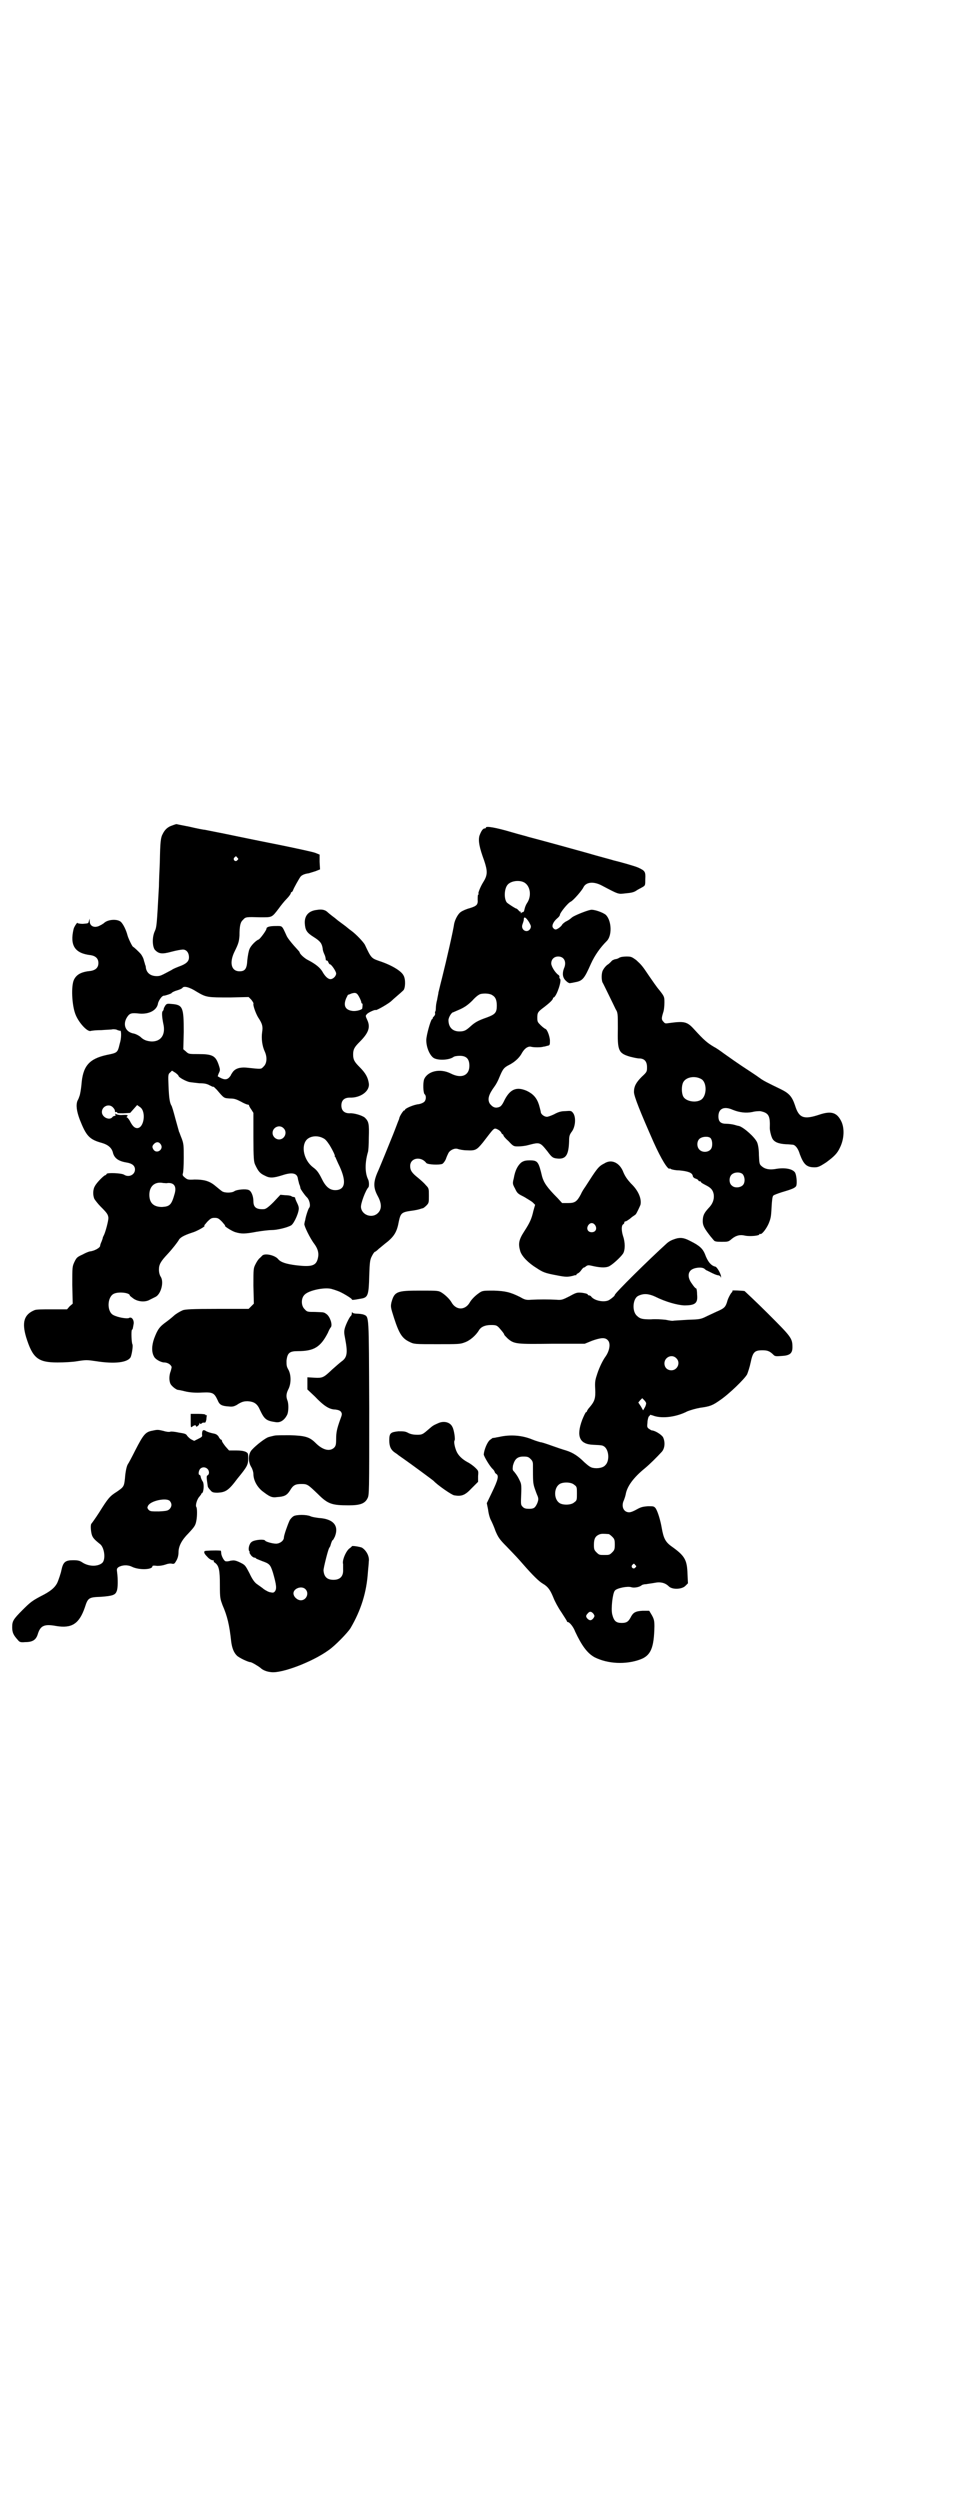 <?xml version="1.0" standalone="no"?>
<!DOCTYPE svg PUBLIC "-//W3C//DTD SVG 20010904//EN"
 "http://www.w3.org/TR/2001/REC-SVG-20010904/DTD/svg10.dtd">
<svg version="1.0" xmlns="http://www.w3.org/2000/svg"
 width="1107pt" height="2870pt" viewBox="0 0 1107 2870"
 preserveAspectRatio="xMidYMid meet">
<g transform="translate(0,2870) scale(0.5,-0.5)"
fill="#000000" stroke="none">
<path d="M396 3845 c-10 -3 -17 -9 -22 -19 -5 -9 -6 -17 -7 -67 -1 -22 -2 -46
-2 -54 -5 -91 -5 -93 -10 -104 -6 -14 -5 -35 1 -42 9 -9 16 -10 38 -4 11 3 23
5 26 5 8 0 14 -7 14 -18 0 -9 -6 -15 -23 -21 -5 -2 -13 -5 -17 -8 -23 -12 -25
-14 -34 -14 -14 0 -23 7 -25 19 0 3 -1 6 -2 8 0 2 -2 6 -3 11 -1 4 -4 9 -6 12
-5 6 -17 17 -18 17 -2 0 -11 19 -13 26 -3 12 -10 27 -16 32 -9 7 -31 5 -39 -4
-1 0 -4 -3 -7 -4 -13 -8 -25 -3 -25 9 l0 6 -2 -6 c-1 -5 -1 -5 -14 -6 -6 0
-12 1 -12 2 0 3 -8 -9 -9 -14 -9 -38 3 -56 40 -60 11 -2 17 -8 17 -18 0 -10
-6 -16 -17 -18 -22 -2 -33 -8 -39 -20 -7 -14 -5 -58 3 -79 7 -19 27 -41 35
-39 3 1 14 2 25 2 11 1 23 1 26 2 3 0 8 0 11 -2 3 -1 6 -2 6 -1 3 0 3 -18 -1
-30 -5 -21 -5 -21 -30 -26 -41 -9 -55 -26 -58 -69 -1 -10 -3 -21 -4 -24 -1 -3
-3 -9 -5 -12 -4 -10 -2 -24 5 -43 15 -38 22 -46 51 -54 14 -4 22 -11 25 -21 3
-14 13 -21 32 -24 12 -2 19 -7 19 -16 0 -12 -14 -19 -25 -12 -6 4 -39 5 -40 2
-1 -2 -2 -3 -3 -3 -3 0 -20 -17 -24 -25 -5 -8 -5 -22 -1 -30 2 -3 8 -11 14
-17 15 -15 17 -18 18 -26 0 -7 -7 -34 -11 -41 -1 -2 -2 -4 -2 -5 0 -1 -1 -4
-3 -9 -2 -4 -3 -8 -3 -9 0 -5 -14 -12 -23 -13 -2 0 -10 -3 -17 -7 -13 -6 -14
-7 -19 -17 -5 -11 -5 -11 -5 -53 l1 -43 -7 -6 -6 -7 -35 0 c-22 0 -36 0 -40
-2 -24 -10 -29 -28 -19 -62 15 -48 27 -58 72 -58 15 0 35 1 46 3 19 3 22 3 42
0 44 -7 73 -3 80 9 3 7 6 27 4 30 -2 4 -3 31 -1 33 2 1 2 3 4 14 1 9 -5 17
-11 13 -4 -2 -25 1 -36 7 -15 8 -14 42 2 49 11 5 36 2 36 -4 0 -1 4 -4 8 -7
11 -8 28 -9 38 -3 4 2 10 5 14 7 12 7 19 34 11 46 -2 3 -4 9 -4 16 0 12 4 19
20 36 12 13 21 25 25 31 3 7 13 12 31 18 11 3 34 16 28 16 -1 0 3 4 7 9 8 8
10 9 17 9 7 0 9 -1 17 -9 4 -5 8 -9 7 -9 -4 0 16 -13 24 -15 13 -4 22 -4 48 1
12 2 28 4 35 4 13 0 37 6 45 11 7 5 19 32 17 41 0 2 -2 7 -4 11 -2 4 -4 9 -4
10 0 2 -2 3 -4 3 -2 0 -4 1 -5 2 -2 1 -8 2 -14 2 l-11 1 -16 -17 c-12 -12 -18
-16 -22 -16 -17 -1 -24 4 -24 18 0 12 -5 24 -11 26 -6 3 -28 1 -33 -3 -6 -4
-22 -4 -28 0 -3 2 -10 8 -15 12 -14 12 -27 15 -48 15 -16 -1 -17 0 -23 5 -5 4
-5 6 -4 9 1 2 2 18 2 35 0 29 0 33 -5 46 -3 7 -5 14 -6 15 0 1 -4 14 -8 29 -4
15 -8 30 -10 32 -3 6 -5 16 -6 45 -1 24 -1 26 4 30 l4 4 8 -5 c4 -3 7 -6 7 -7
0 -3 14 -11 24 -14 5 -1 16 -2 24 -3 11 0 17 -1 24 -5 4 -2 8 -4 8 -3 0 1 3
-2 8 -7 17 -20 16 -19 30 -20 11 0 15 -2 25 -7 7 -4 14 -7 16 -7 2 0 3 -1 3
-2 0 -1 2 -5 5 -9 l5 -8 0 -56 c0 -48 1 -57 4 -63 7 -15 11 -20 22 -25 11 -6
19 -6 41 1 21 7 33 5 35 -7 0 -2 2 -8 3 -13 2 -4 3 -9 3 -10 0 -2 10 -16 14
-20 7 -6 10 -21 6 -25 -2 -2 -8 -20 -9 -28 -1 -3 -2 -8 -2 -9 -1 -4 13 -33 23
-46 8 -11 11 -21 8 -33 -4 -17 -14 -20 -49 -16 -24 3 -36 7 -42 14 -7 9 -29
14 -36 9 -1 -1 -4 -4 -6 -6 -3 -2 -7 -8 -10 -14 -5 -10 -5 -10 -5 -50 l1 -41
-6 -6 -6 -6 -72 0 c-58 0 -73 -1 -79 -3 -7 -3 -17 -9 -21 -13 -1 -1 -8 -7 -16
-13 -17 -12 -21 -18 -29 -39 -6 -17 -6 -32 0 -42 3 -6 16 -13 23 -13 6 0 13
-3 16 -8 2 -2 1 -5 -1 -12 -4 -10 -4 -23 0 -30 3 -5 13 -13 17 -13 2 0 11 -2
19 -4 10 -2 22 -3 37 -2 24 1 27 -1 35 -18 4 -10 9 -13 25 -14 9 -1 12 0 18 3
12 8 17 9 26 9 15 -1 22 -6 28 -20 10 -21 14 -25 36 -28 11 -2 21 5 27 18 3 8
3 25 0 32 -3 8 -3 15 2 25 7 13 7 34 0 46 -4 7 -4 10 -4 20 2 18 7 22 26 22
37 0 52 9 69 42 2 5 5 11 7 13 4 6 -2 24 -10 30 -7 5 -6 4 -27 5 -16 0 -18 0
-23 6 -9 8 -9 26 0 34 10 10 49 18 64 12 4 -1 9 -3 12 -4 9 -3 32 -17 32 -19
0 -2 2 -2 24 2 13 3 15 9 16 52 1 33 2 37 6 45 3 6 6 10 7 10 1 0 5 3 9 7 4 3
13 11 21 17 15 13 21 23 25 46 4 18 6 21 27 24 9 1 18 3 21 4 3 1 6 2 7 2 1 0
5 3 8 6 6 6 6 7 6 23 0 16 0 17 -7 24 -4 5 -12 12 -18 17 -14 11 -18 17 -18
27 0 19 25 23 37 7 3 -4 31 -5 37 -2 2 1 6 6 8 11 2 6 5 12 6 14 4 7 15 12 22
9 3 -1 12 -3 21 -3 19 -1 22 1 36 18 27 35 25 34 34 30 4 -2 7 -5 8 -7 1 -2 2
-4 3 -4 1 0 2 -1 2 -2 0 -2 5 -8 12 -14 11 -12 12 -12 22 -12 6 0 16 1 23 3
27 7 27 7 44 -14 11 -15 13 -16 25 -17 18 -1 24 9 25 40 0 12 1 15 7 23 8 12
9 33 2 42 -4 5 -5 5 -18 4 -9 0 -16 -2 -25 -7 -6 -3 -14 -6 -17 -6 -6 0 -14 6
-14 11 0 1 -2 9 -4 16 -5 16 -13 25 -27 32 -24 11 -39 5 -52 -20 -7 -15 -10
-17 -19 -18 -6 0 -10 3 -15 9 -6 10 -3 21 11 40 3 4 8 13 11 21 8 19 10 22 24
29 13 7 23 17 28 27 6 10 13 15 20 14 6 -2 24 -2 29 0 2 0 6 1 9 2 6 1 6 2 6
13 -1 11 -7 26 -11 26 0 0 -5 3 -10 8 -7 7 -8 8 -8 17 0 12 1 14 16 25 13 10
20 17 20 20 0 1 1 2 2 2 7 4 19 40 14 43 -1 1 -2 3 -1 4 0 2 -1 4 -3 5 -8 6
-16 20 -16 26 0 10 7 16 16 16 14 0 20 -13 13 -28 -4 -11 -3 -21 5 -28 4 -4 8
-6 10 -5 1 0 7 1 11 2 17 3 21 8 36 42 9 20 22 38 36 52 13 12 12 46 -1 60 -6
6 -29 14 -36 12 -10 -2 -37 -13 -42 -17 -7 -6 -9 -7 -15 -10 -3 -2 -7 -5 -8
-7 -2 -4 -11 -11 -15 -11 -1 0 -4 1 -5 3 -5 4 -1 14 8 22 4 3 7 7 7 9 0 4 18
27 25 30 6 3 26 26 29 33 6 12 23 14 42 4 40 -21 37 -20 55 -18 11 1 18 2 24
6 4 3 11 6 14 8 7 4 7 4 7 19 1 17 -1 19 -16 26 -6 3 -41 13 -58 17 -2 1 -30
8 -64 18 -90 25 -128 35 -132 36 -2 1 -19 5 -39 11 -34 10 -57 14 -57 10 0 -1
-1 -2 -3 -2 -4 0 -8 -6 -12 -17 -3 -12 0 -27 11 -57 8 -24 8 -33 -2 -49 -7
-11 -13 -27 -11 -27 1 0 1 -1 -1 -2 -1 -2 -1 -7 -1 -11 1 -12 -2 -15 -18 -20
-8 -2 -17 -6 -21 -9 -6 -4 -13 -17 -15 -27 -2 -15 -17 -81 -28 -125 -4 -15 -7
-29 -8 -32 0 -3 -2 -10 -3 -17 -2 -7 -3 -15 -3 -19 0 -5 -1 -8 -1 -8 -1 0 -1
-2 -1 -4 1 -2 0 -5 -3 -8 -2 -2 -3 -4 -2 -4 0 0 0 -1 -2 -2 -3 -2 -13 -37 -13
-48 0 -17 8 -35 17 -41 10 -6 35 -5 45 2 2 2 9 3 15 3 15 0 22 -7 22 -23 0
-22 -18 -30 -42 -18 -25 13 -54 6 -62 -13 -3 -9 -2 -31 1 -34 4 -3 4 -12 0
-17 -3 -3 -8 -5 -13 -6 -12 -1 -32 -10 -32 -13 0 -2 -1 -2 -1 -1 -2 1 -11 -13
-12 -18 0 -1 -1 -4 -2 -6 -1 -2 -6 -16 -12 -31 -10 -25 -28 -69 -34 -83 -12
-26 -12 -39 -2 -58 10 -18 10 -31 1 -40 -13 -13 -37 -5 -39 13 -1 9 11 40 17
46 2 2 2 14 -1 19 -7 15 -7 38 0 62 1 2 2 17 2 33 1 32 0 37 -9 46 -6 5 -25
11 -35 10 -12 0 -19 6 -19 18 0 12 7 18 19 18 25 -1 47 15 44 33 -2 13 -7 23
-21 37 -12 12 -15 17 -15 29 0 12 3 17 15 29 20 20 25 33 18 49 -5 11 -5 11
-1 15 2 3 19 11 20 9 2 -1 30 15 36 21 5 5 21 18 27 24 5 4 6 25 1 34 -5 11
-29 25 -57 34 -17 6 -18 7 -32 37 -4 7 -20 24 -31 32 -4 3 -8 6 -9 7 -1 1 -6
5 -13 10 -7 5 -12 9 -13 10 -1 1 -5 4 -9 7 -4 3 -10 8 -12 10 -5 4 -12 6 -23
4 -19 -2 -29 -13 -28 -31 1 -15 4 -21 20 -31 16 -10 19 -15 21 -26 0 -4 2 -10
4 -14 2 -4 3 -9 3 -11 0 -2 1 -4 2 -3 1 0 3 -1 4 -4 1 -3 3 -5 4 -5 3 0 14
-16 14 -21 0 -6 -7 -13 -13 -13 -6 0 -13 7 -19 18 -5 8 -14 16 -31 25 -9 4
-21 15 -21 19 0 1 -6 7 -13 15 -7 8 -15 18 -17 23 -11 24 -9 22 -25 22 -13 0
-21 -2 -21 -6 0 -4 -15 -24 -18 -25 -6 -2 -18 -14 -21 -22 -2 -4 -4 -16 -5
-25 -1 -20 -5 -26 -18 -26 -19 0 -24 20 -11 46 9 18 10 23 11 36 0 22 2 31 8
36 6 7 7 7 40 6 27 0 26 -1 42 20 5 7 13 17 18 22 6 6 10 12 10 14 0 1 1 2 2
2 1 0 2 2 3 4 1 4 14 27 17 31 3 4 10 7 19 8 3 1 10 3 16 5 l10 4 -1 17 0 17
-10 4 c-5 2 -42 10 -81 18 -40 8 -80 16 -89 18 -14 3 -63 13 -84 17 -3 0 -18
3 -35 7 -16 3 -30 6 -30 6 0 0 -4 -1 -9 -3z m149 -74 c3 -3 3 -3 0 -6 -4 -5
-11 1 -7 6 4 4 4 4 7 0z m657 -56 c16 -7 20 -32 8 -49 -2 -3 -4 -8 -5 -12 -1
-5 -2 -8 -4 -8 -1 0 -3 -1 -4 -2 0 -2 -1 -1 -1 1 0 2 -1 3 -1 2 -1 0 -3 1 -4
3 -2 2 -4 4 -5 4 -2 0 -19 11 -22 14 -7 9 -6 32 2 41 7 8 24 11 36 6z m13 -92
c5 -9 5 -10 3 -15 -7 -12 -23 -3 -18 10 1 3 3 8 3 11 0 8 5 5 12 -6z m-763
-160 c22 -13 24 -13 77 -13 l42 1 6 -6 c3 -4 6 -8 5 -10 -1 -4 6 -23 11 -31
10 -15 11 -21 9 -34 -2 -14 0 -31 6 -44 6 -13 5 -27 -2 -34 -7 -7 -3 -7 -41
-3 -14 1 -25 -2 -31 -11 -2 -3 -4 -6 -4 -7 0 0 -2 -3 -4 -5 -6 -6 -13 -5 -26
3 0 0 1 3 2 6 4 8 4 9 0 21 -7 20 -14 24 -46 24 -22 0 -23 0 -29 6 l-6 5 1 40
c0 56 -2 62 -27 64 -10 1 -12 1 -15 -3 -2 -3 -4 -7 -4 -8 0 -2 -1 -4 -2 -5 -3
-2 -2 -14 1 -29 6 -25 -5 -42 -28 -41 -10 1 -17 3 -25 11 -4 3 -10 6 -14 7
-20 3 -27 21 -16 38 6 9 10 10 28 8 23 -2 41 8 43 24 2 7 9 17 13 17 4 0 18 5
18 6 0 1 5 4 12 6 7 2 13 5 13 6 3 5 16 2 33 -9z m374 -14 c2 -4 4 -9 4 -11 0
-1 1 -2 2 -2 1 0 1 -4 0 -11 0 -3 -13 -7 -22 -6 -17 2 -22 12 -15 29 2 4 4 8
4 8 0 0 4 1 8 3 10 3 13 2 19 -10z m305 6 c7 -4 10 -11 10 -24 0 -16 -4 -20
-23 -27 -20 -7 -27 -11 -37 -20 -11 -10 -15 -12 -26 -12 -16 0 -25 10 -25 26
0 6 7 18 11 18 0 0 7 3 16 7 11 5 19 11 28 20 8 9 15 14 19 15 9 2 22 1 27 -3z
m-872 -257 c3 -3 5 -6 5 -9 0 -2 1 -3 3 -2 2 0 3 0 2 -1 -1 -2 4 -2 14 -2 l16
1 8 9 8 9 7 -5 c14 -10 9 -48 -7 -48 -6 0 -11 5 -17 17 -3 5 -6 8 -7 8 -1 -1
-1 0 1 2 3 3 1 4 -14 3 -4 0 -9 1 -11 2 -3 2 -3 2 -2 -1 1 -2 0 -3 -2 -3 -1 0
-4 -1 -5 -3 -7 -8 -24 0 -24 12 0 13 16 20 25 11z m392 -48 c10 -9 3 -26 -10
-26 -8 0 -15 7 -15 15 0 13 16 20 25 11z m91 -23 c5 -2 9 -7 15 -16 9 -15 13
-25 12 -25 -1 0 -1 -1 1 -2 1 -2 5 -12 10 -22 15 -33 13 -51 -5 -54 -14 -2
-24 4 -33 20 -9 18 -13 25 -23 32 -21 16 -28 48 -15 63 8 9 25 11 38 4z m-373
-14 c8 -11 -8 -23 -16 -13 -4 6 -4 9 1 14 5 5 11 5 15 -1z m16 -89 c15 1 21
-8 16 -25 -7 -25 -11 -29 -29 -30 -19 0 -29 9 -29 28 0 20 13 31 32 27 3 0 8
-1 10 0z"/>
<path d="M1422 3541 c-3 -2 -7 -3 -8 -3 -2 0 -6 -2 -8 -3 -2 -2 -6 -7 -11 -10
-4 -3 -8 -8 -10 -12 -4 -6 -4 -23 -1 -29 1 -1 7 -14 14 -28 7 -14 14 -29 16
-33 5 -8 5 -10 5 -44 -1 -51 1 -57 28 -65 8 -2 17 -4 21 -4 12 0 18 -7 18 -20
0 -10 0 -11 -12 -22 -13 -13 -18 -22 -18 -35 0 -10 15 -47 45 -115 18 -40 33
-64 37 -61 0 1 2 0 3 -1 2 -1 10 -3 19 -3 20 -2 29 -5 31 -12 0 -3 3 -6 7 -7
3 -1 6 -3 6 -4 0 -1 1 -2 3 -2 2 0 3 -1 3 -2 0 -1 5 -4 11 -7 12 -6 16 -11 18
-20 2 -12 -2 -23 -12 -33 -10 -11 -13 -17 -13 -30 0 -10 4 -17 19 -36 2 -2 4
-5 6 -7 2 -3 5 -4 18 -4 15 0 16 0 24 7 10 8 19 10 31 7 11 -2 32 0 32 3 0 1
1 2 2 1 3 -2 13 10 19 23 5 12 6 16 7 37 1 18 2 26 4 28 2 2 11 5 20 8 24 7
31 10 33 15 2 8 0 25 -3 30 -6 9 -25 12 -46 8 -13 -2 -23 0 -30 6 -6 5 -6 6
-7 26 0 14 -2 24 -4 29 -5 12 -31 35 -42 38 -2 0 -8 2 -12 3 -4 1 -12 2 -17 2
-13 0 -18 5 -18 17 0 18 13 24 33 15 15 -6 30 -8 45 -5 7 2 15 2 18 2 20 -4
23 -11 22 -39 0 -5 2 -15 5 -22 4 -10 15 -14 32 -15 7 0 13 -1 15 -1 6 0 13
-8 17 -22 9 -24 16 -30 34 -30 8 0 12 2 26 11 19 14 26 21 32 34 10 20 11 45
3 61 -10 20 -23 24 -50 15 -36 -12 -47 -8 -56 21 -7 21 -14 28 -32 37 -33 16
-41 20 -49 26 -4 3 -13 9 -19 13 -34 22 -50 34 -63 43 -8 6 -18 13 -24 16 -15
9 -22 15 -44 39 -17 19 -23 20 -60 15 -6 -1 -8 -1 -11 3 -5 5 -5 8 -1 21 2 5
3 16 3 23 0 13 0 14 -11 28 -7 8 -17 23 -24 33 -16 24 -18 26 -30 37 -10 7
-11 8 -22 8 -7 0 -14 -1 -17 -3z m188 -278 c14 -7 14 -39 0 -48 -13 -8 -36 -3
-41 8 -4 8 -4 24 0 32 6 12 26 16 41 8z m22 -136 c5 -6 5 -21 0 -26 -6 -7 -19
-7 -25 -1 -7 6 -7 19 -1 25 6 6 21 7 26 2z m73 -82 c6 -6 7 -20 1 -26 -6 -6
-19 -7 -25 -1 -7 5 -7 19 -1 25 6 6 18 7 25 2z"/>
<path d="M1197 3071 c-8 -7 -14 -18 -17 -36 -3 -12 -3 -13 3 -24 5 -11 7 -12
21 -19 8 -5 17 -10 20 -13 l5 -5 -4 -14 c-4 -18 -8 -27 -21 -47 -13 -20 -14
-29 -9 -46 4 -12 19 -27 37 -38 15 -10 20 -12 47 -17 20 -4 25 -4 37 -1 3 1 6
2 7 1 0 0 1 1 1 2 0 1 2 2 4 3 2 1 5 4 7 7 2 3 5 6 6 6 1 0 3 1 5 3 3 2 5 3
13 1 17 -4 30 -5 38 -2 7 2 28 21 34 30 5 8 5 26 0 40 -4 13 -4 24 0 27 2 1 3
3 3 5 0 1 1 2 3 2 1 0 4 2 7 4 2 1 6 5 9 7 3 2 6 4 7 5 2 2 9 17 11 22 3 14
-5 33 -22 49 -9 10 -13 16 -17 25 -8 22 -27 32 -44 21 -14 -7 -17 -12 -44 -54
-3 -4 -8 -12 -10 -17 -9 -17 -14 -20 -29 -20 l-14 0 -10 11 c-25 25 -32 36
-36 50 -8 34 -10 37 -28 37 -10 0 -14 -1 -20 -5z m170 -144 c5 -8 1 -16 -8
-16 -9 0 -13 8 -8 16 2 3 5 5 8 5 3 0 6 -2 8 -5z"/>
<path d="M1555 2897 c-11 -3 -17 -6 -23 -11 -42 -38 -120 -115 -120 -119 0 -2
-6 -7 -12 -11 -10 -7 -34 -3 -42 7 -1 2 -4 3 -5 3 -2 0 -3 1 -3 2 -1 2 -7 3
-13 4 -11 1 -13 1 -29 -8 -16 -8 -18 -9 -30 -8 -16 1 -41 1 -58 0 -11 -1 -15
0 -25 6 -24 12 -35 14 -61 15 -23 0 -26 0 -33 -5 -9 -6 -18 -15 -22 -22 -5 -9
-13 -14 -21 -14 -8 0 -16 5 -21 14 -4 7 -13 16 -22 22 -8 5 -9 5 -50 5 -54 0
-59 -2 -66 -27 -2 -10 -2 -11 6 -36 12 -37 19 -47 36 -55 10 -5 12 -5 63 -5
48 0 53 0 63 4 12 4 26 16 33 28 5 8 14 12 28 12 11 0 13 -1 18 -6 7 -8 12
-14 12 -16 0 -1 4 -5 8 -9 15 -13 20 -13 103 -12 l74 0 17 7 c20 7 30 8 36 1
7 -7 4 -24 -5 -37 -6 -8 -14 -24 -19 -39 -5 -15 -6 -19 -5 -36 1 -21 -1 -28
-13 -42 -3 -3 -6 -8 -6 -9 0 -1 -1 -2 -2 -2 -1 0 -5 -8 -9 -18 -14 -38 -6 -56
26 -57 20 -1 21 -1 26 -5 10 -9 11 -33 1 -42 -5 -6 -18 -8 -28 -6 -6 1 -11 5
-20 13 -14 14 -26 22 -42 27 -7 2 -22 7 -33 11 -11 4 -23 8 -26 8 -3 1 -11 3
-18 6 -24 10 -51 12 -77 6 -7 -1 -13 -3 -14 -2 0 0 -3 -2 -7 -5 -6 -5 -13 -22
-14 -33 0 -4 14 -28 21 -34 2 -2 4 -5 4 -6 0 -1 2 -4 4 -5 6 -4 4 -13 -10 -42
l-12 -25 3 -15 c1 -9 4 -20 7 -25 2 -4 7 -15 10 -24 6 -14 9 -19 25 -35 25
-26 25 -26 39 -42 21 -24 36 -39 45 -44 12 -7 17 -15 24 -32 3 -8 11 -23 18
-33 7 -11 13 -20 13 -21 0 -1 1 -2 2 -2 4 0 13 -11 17 -22 15 -32 28 -50 45
-59 30 -15 71 -17 104 -5 25 9 32 27 33 76 0 13 -1 17 -6 26 l-6 10 -15 0
c-17 -1 -22 -4 -28 -16 -5 -9 -9 -12 -20 -12 -13 0 -18 4 -22 20 -3 13 1 48 6
54 4 6 30 11 38 8 6 -2 18 0 23 4 2 2 7 3 11 3 5 1 14 2 19 3 14 3 25 0 33 -8
8 -8 30 -7 38 1 l6 6 -1 21 c-1 33 -6 42 -37 64 -14 10 -18 19 -22 41 -3 18
-9 38 -14 46 -4 5 -5 5 -18 5 -12 -1 -16 -2 -25 -7 -7 -4 -14 -7 -18 -7 -13 0
-19 14 -12 28 1 3 3 8 4 13 3 18 17 38 44 60 12 10 27 25 39 38 7 8 8 22 3 33
-3 6 -19 16 -26 16 -1 0 -4 2 -7 4 -4 3 -4 5 -3 14 0 6 2 12 3 14 2 1 3 3 3 4
0 0 5 -1 10 -3 20 -6 51 -2 76 11 8 3 18 6 29 8 22 3 28 5 45 17 21 14 58 50
63 60 2 5 6 17 8 27 5 24 9 28 27 28 12 0 17 -2 26 -11 3 -3 6 -3 19 -2 18 1
24 6 24 20 0 21 -3 24 -57 78 -28 28 -52 50 -53 51 -6 1 -29 2 -28 1 1 -1 0
-3 -3 -6 -2 -3 -6 -10 -8 -16 -4 -15 -7 -18 -20 -24 -5 -2 -17 -8 -26 -12 -16
-8 -17 -8 -46 -9 -16 -1 -31 -2 -32 -2 -1 -1 -9 0 -18 2 -9 1 -24 2 -34 1 -19
0 -25 1 -32 8 -12 10 -10 40 3 46 12 6 24 5 39 -2 24 -12 50 -19 66 -20 26 0
32 5 30 25 0 7 -1 13 -2 14 -2 0 -6 5 -10 11 -9 12 -10 24 -2 31 7 6 25 8 31
3 2 -2 5 -4 6 -4 0 0 6 -3 12 -6 6 -3 12 -5 14 -5 2 0 4 -2 5 -3 0 -3 1 -3 1
0 0 6 -9 22 -13 23 -10 2 -18 12 -24 29 -5 12 -12 19 -32 29 -15 8 -22 9 -32
7z m-2 -275 c11 -10 3 -28 -11 -28 -9 0 -16 6 -16 16 0 14 17 22 27 12z m-69
-104 c0 -1 -1 -6 -3 -9 l-4 -7 -5 9 -6 9 4 5 5 5 4 -4 c3 -3 5 -6 5 -8z m-265
-128 c4 -4 5 -7 5 -13 0 -38 0 -42 4 -54 2 -6 5 -14 6 -16 3 -7 3 -10 0 -18
-5 -11 -8 -13 -19 -13 -7 0 -11 1 -14 4 -5 5 -5 5 -4 29 1 21 0 25 -3 31 -5
11 -9 16 -13 21 -4 4 -4 5 -3 14 4 15 10 21 24 21 10 0 12 -1 17 -6z m100 -59
c6 -4 6 -6 6 -20 0 -14 0 -16 -6 -20 -7 -7 -28 -7 -35 -1 -12 9 -12 33 0 42 7
6 28 6 35 -1z m79 -113 c1 0 5 -3 8 -6 5 -5 6 -7 6 -18 0 -11 -1 -13 -6 -18
-6 -6 -7 -6 -18 -6 -11 0 -12 0 -18 6 -5 5 -6 7 -6 17 0 14 3 20 12 24 5 2 8
2 22 1z m61 -71 c3 -3 3 -3 0 -6 -4 -5 -11 1 -7 6 4 4 4 4 7 0z m-96 -112 c3
-5 3 -5 0 -10 -5 -6 -8 -6 -13 -2 -5 5 -5 8 0 13 4 5 8 5 13 -1z"/>
<path d="M808 2725 c0 -3 -1 -5 -2 -6 -3 -2 -11 -18 -14 -28 -2 -8 -2 -11 1
-26 6 -32 4 -42 -9 -51 -4 -3 -13 -11 -21 -18 -20 -19 -22 -20 -41 -19 l-16 1
0 -14 0 -14 17 -16 c20 -21 33 -30 47 -30 7 -1 10 -2 13 -5 3 -5 3 -6 -2 -19
-7 -20 -9 -28 -9 -44 0 -13 -1 -16 -5 -20 -10 -9 -26 -5 -42 11 -14 14 -24 17
-60 18 -15 0 -31 0 -35 -1 -4 -1 -9 -2 -12 -3 -7 -1 -30 -19 -39 -29 -9 -9
-10 -27 -2 -40 3 -5 5 -12 5 -16 0 -14 8 -29 20 -39 17 -13 22 -16 35 -14 16
1 22 4 29 15 7 12 12 15 26 15 14 0 15 -1 38 -23 23 -23 32 -26 71 -26 26 0
37 4 43 16 4 8 4 9 4 207 -1 220 0 209 -13 215 -3 1 -10 2 -15 2 -5 0 -9 1
-10 2 -1 2 -2 2 -2 -1z"/>
<path d="M438 2478 c0 -16 0 -16 4 -13 4 3 8 4 8 1 0 -4 8 2 8 6 0 2 1 2 1 0
1 -1 2 -2 4 0 2 2 3 2 8 2 1 0 2 3 3 7 0 4 1 9 1 10 1 1 1 1 -1 0 -1 -1 -2 0
-2 1 0 1 -6 2 -17 2 l-17 0 0 -16z"/>
<path d="M1005 2472 c-9 -4 -11 -5 -19 -12 -15 -13 -16 -14 -28 -14 -7 0 -14
1 -20 4 -7 4 -11 4 -23 4 -18 -2 -21 -4 -21 -21 0 -14 4 -22 13 -28 3 -2 6 -4
7 -5 1 -1 7 -5 14 -10 13 -9 66 -48 68 -50 8 -9 41 -32 47 -33 17 -3 25 0 40
16 l15 15 0 13 c1 12 1 12 -6 19 -4 4 -12 10 -18 13 -13 7 -22 16 -26 26 -4
10 -6 21 -4 24 2 2 -1 24 -5 31 -5 11 -20 15 -34 8z"/>
<path d="M348 2455 c-14 -3 -19 -9 -37 -44 -8 -16 -16 -31 -17 -32 -3 -4 -6
-18 -7 -33 -2 -19 -3 -20 -19 -31 -16 -10 -20 -15 -40 -47 -9 -14 -17 -25 -18
-26 -2 -2 -2 -12 0 -22 2 -10 6 -14 21 -26 9 -9 12 -34 4 -42 -10 -9 -31 -9
-46 1 -6 4 -10 5 -21 5 -18 0 -23 -4 -27 -23 -1 -6 -7 -24 -10 -30 -6 -11 -16
-19 -38 -30 -19 -10 -24 -14 -41 -31 -22 -22 -24 -26 -24 -40 0 -12 3 -18 12
-28 5 -6 6 -7 18 -6 17 0 25 5 29 19 6 19 15 23 42 18 36 -6 53 5 66 43 7 22
9 23 37 24 26 2 33 4 36 13 3 6 3 28 1 43 -1 7 -1 9 3 12 8 5 21 6 31 1 16 -8
47 -7 47 1 0 2 4 2 11 1 7 0 13 1 19 3 5 2 11 3 15 2 5 -1 6 0 10 7 3 5 5 12
5 19 0 14 7 28 23 44 14 15 16 18 18 29 2 10 2 28 0 31 -3 4 2 19 7 24 3 4 5
6 4 6 0 0 0 1 2 2 4 2 5 21 2 26 -2 3 -4 7 -5 11 0 3 -2 5 -3 5 -3 0 -2 10 2
14 7 7 20 2 20 -9 0 -2 -1 -5 -3 -6 -3 -1 -3 -4 0 -24 0 -3 3 -7 6 -10 4 -5 6
-6 17 -6 18 1 25 5 45 32 23 28 25 32 25 47 0 11 0 12 -6 15 -5 2 -11 3 -22 3
l-16 0 -8 9 c-4 5 -8 11 -8 12 0 2 -1 4 -3 4 -1 1 -4 4 -5 7 -3 4 -6 6 -12 7
-5 1 -12 3 -16 5 -7 5 -10 3 -10 -7 1 -5 0 -6 -8 -10 l-10 -5 -8 4 c-4 3 -8 7
-9 9 -2 3 -5 4 -18 6 -9 2 -18 3 -20 2 -3 -1 -10 0 -16 2 -13 3 -13 3 -27 0z
m42 -161 c5 -6 5 -12 0 -18 -4 -4 -6 -5 -25 -6 -18 0 -20 0 -24 4 -3 4 -3 5
-1 9 6 12 43 19 50 11z"/>
<path d="M674 2259 c-3 -2 -7 -6 -9 -10 -5 -11 -13 -34 -13 -39 0 -7 -9 -14
-18 -14 -9 0 -25 5 -25 7 -2 4 -25 2 -31 -3 -6 -4 -9 -18 -5 -22 1 -1 1 -2 0
-2 -1 0 1 -3 3 -6 2 -3 6 -6 8 -6 2 0 4 -1 4 -2 1 -1 7 -3 14 -6 17 -6 19 -8
25 -27 8 -28 9 -37 4 -43 -3 -3 -4 -3 -13 -1 -5 2 -12 6 -15 9 -4 3 -10 7 -14
10 -5 4 -10 11 -16 24 -10 19 -10 19 -22 25 -11 5 -13 5 -21 4 -6 -2 -11 -2
-13 -1 -4 3 -9 13 -9 19 0 3 -1 5 -1 5 -13 1 -35 0 -37 -1 -2 -3 -1 -6 6 -13
4 -5 10 -8 12 -8 2 0 4 -1 3 -2 -1 -1 1 -3 3 -4 9 -7 11 -17 11 -51 0 -31 1
-32 6 -46 11 -25 16 -46 20 -84 2 -15 6 -25 13 -32 5 -5 26 -15 31 -15 3 0 18
-9 23 -13 5 -5 14 -9 25 -10 25 -3 95 24 131 50 15 10 44 40 51 51 24 41 37
82 40 129 1 10 2 21 2 24 2 12 -6 26 -16 32 -5 2 -23 5 -23 3 0 -1 -2 -2 -4
-4 -8 -4 -19 -28 -16 -37 0 0 0 -6 0 -12 1 -16 -7 -24 -22 -24 -15 0 -22 7
-23 22 0 5 10 46 13 51 2 3 3 5 3 6 2 7 4 12 5 12 1 0 3 4 5 8 10 25 -3 41
-37 43 -7 1 -15 2 -19 4 -9 4 -32 4 -39 0z m27 -167 c10 -9 3 -26 -10 -26 -8
0 -17 8 -17 16 0 11 18 18 27 10z"/>
</g>
</svg>
